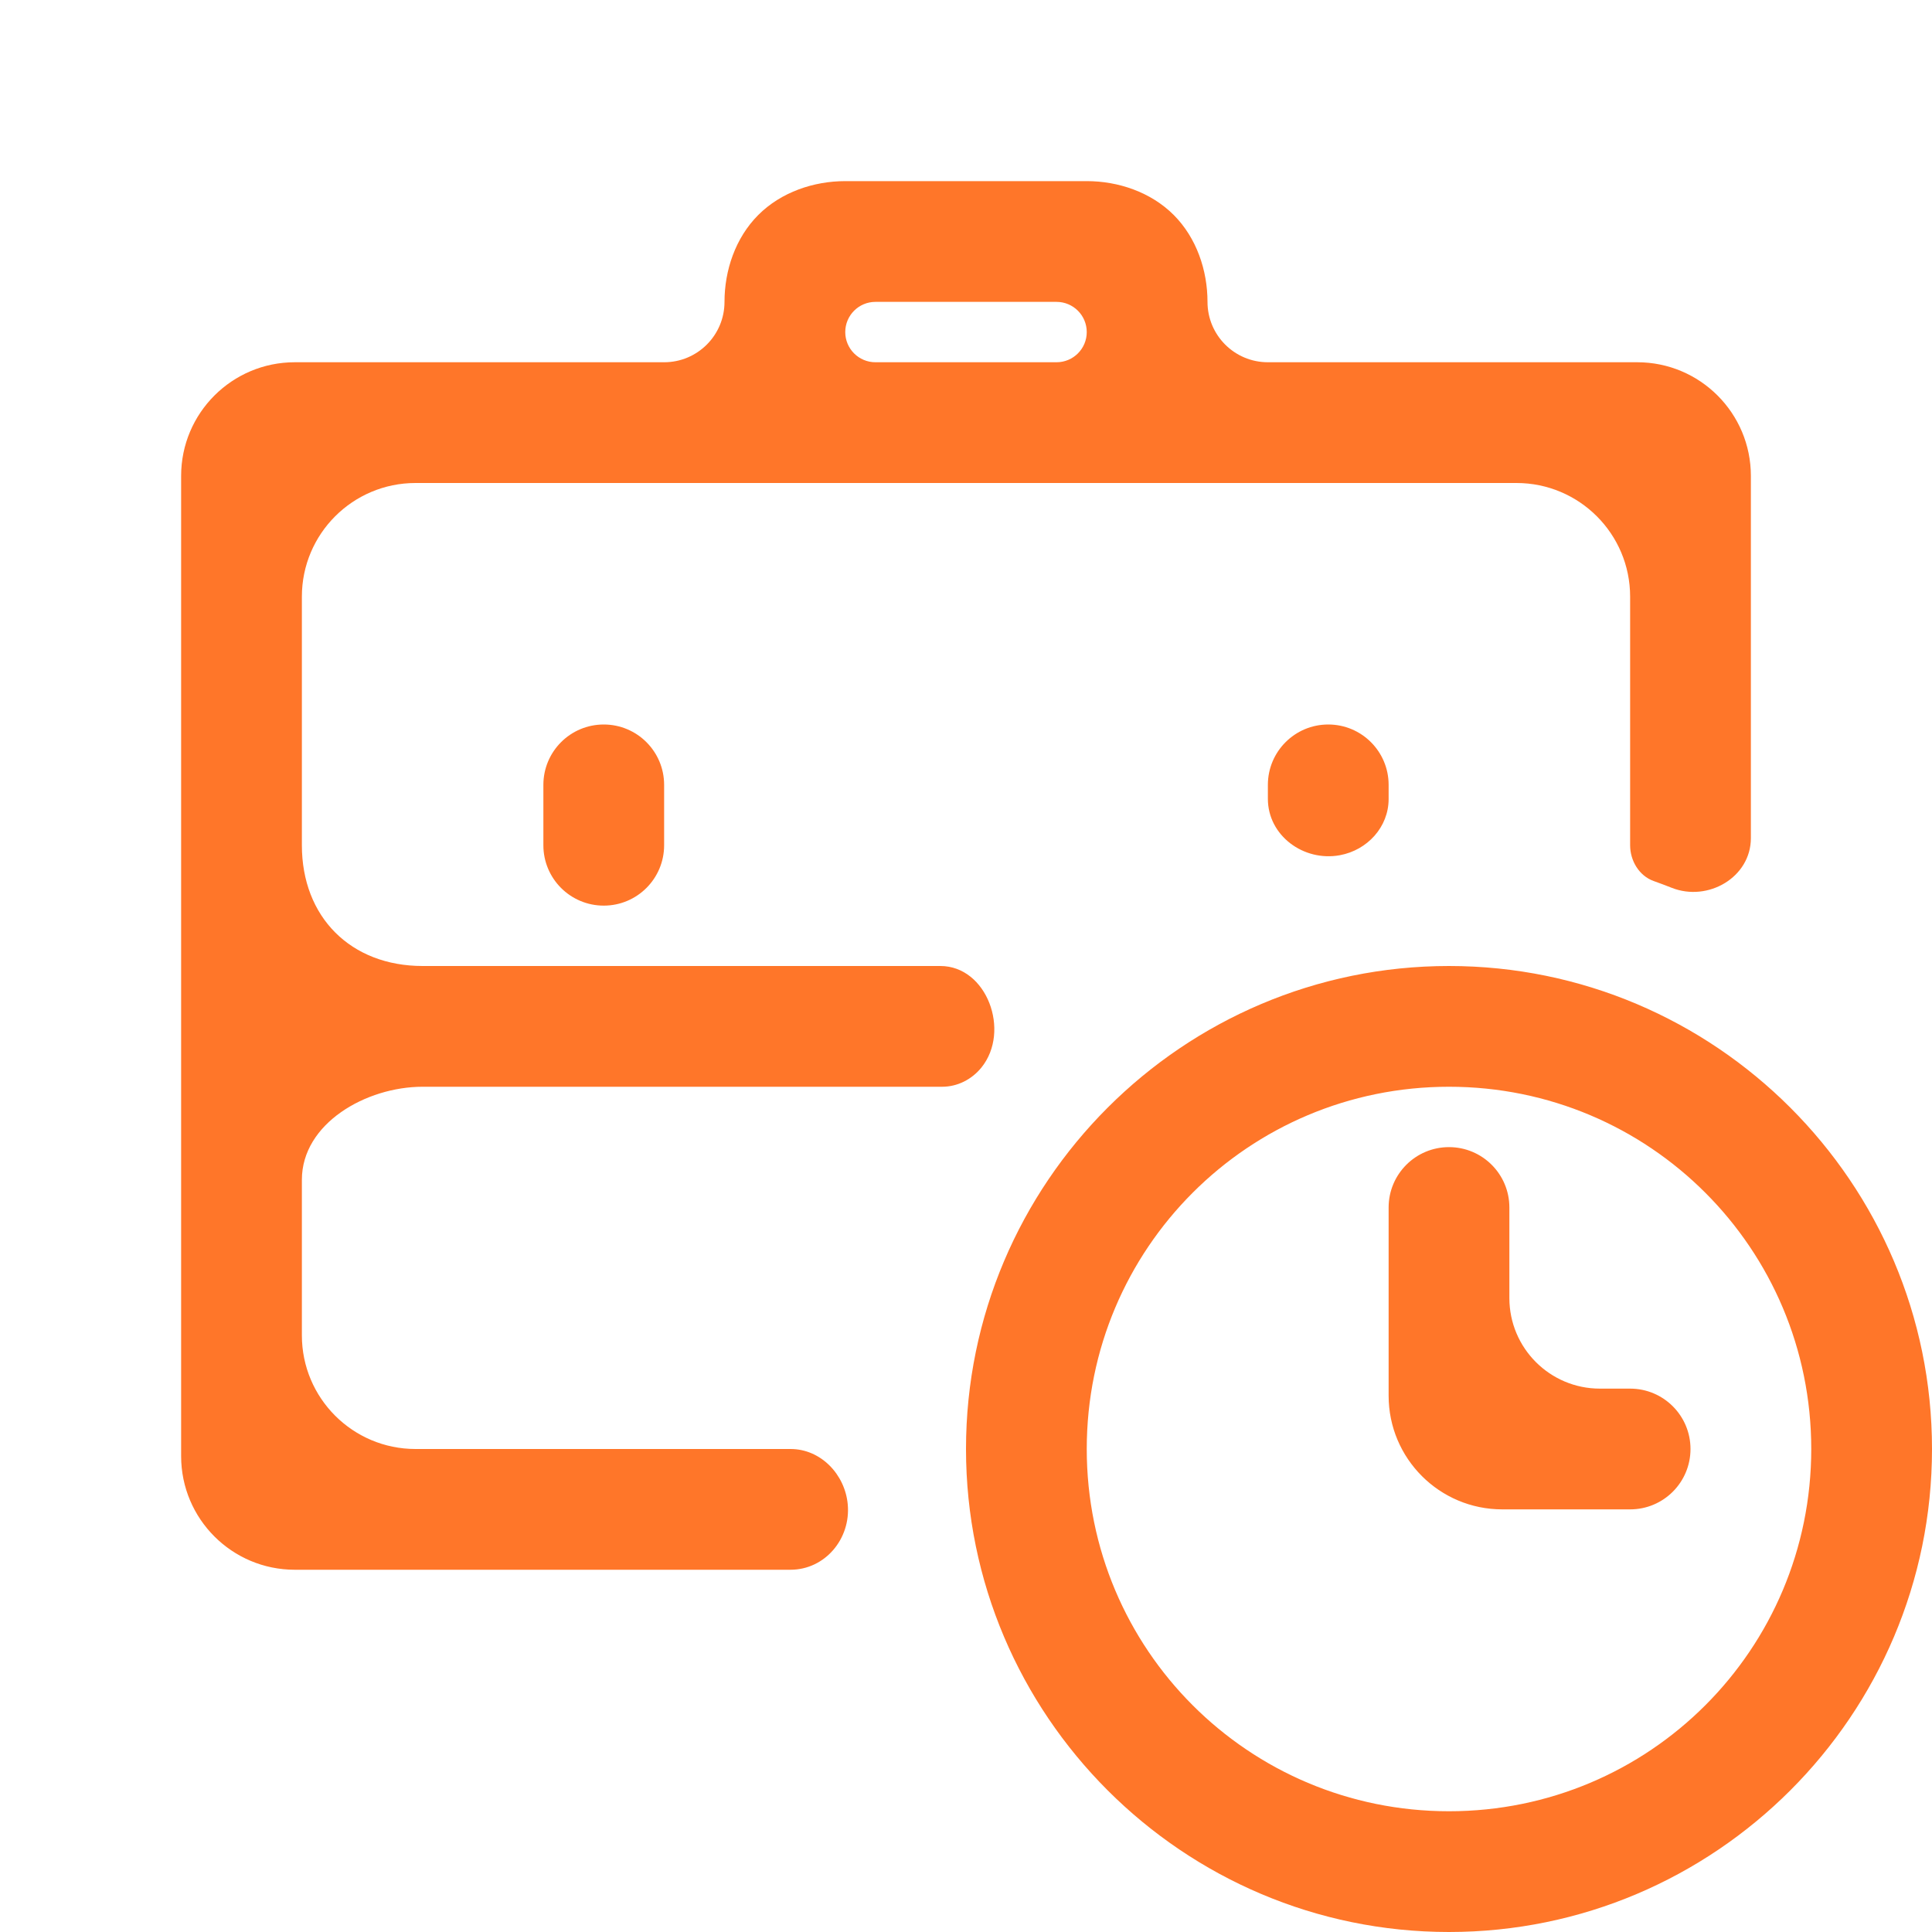 <?xml version="1.0" encoding="UTF-8" standalone="no"?><!DOCTYPE svg PUBLIC "-//W3C//DTD SVG 1.1//EN" "http://www.w3.org/Graphics/SVG/1.1/DTD/svg11.dtd"><svg width="100%" height="100%" viewBox="0 0 68 68" version="1.1" xmlns="http://www.w3.org/2000/svg" xmlns:xlink="http://www.w3.org/1999/xlink" xml:space="preserve" xmlns:serif="http://www.serif.com/" style="fill-rule:evenodd;clip-rule:evenodd;stroke-linejoin:round;stroke-miterlimit:1.414;"><path d="M29.75,6.375c-1.105,0 -2.253,0.383 -3.06,1.19c-0.808,0.808 -1.19,1.955 -1.19,3.06c0,1.174 -0.951,2.125 -2.125,2.125l-13,0c-2.209,0 -4,1.791 -4,4l0,34.5c0,2.209 1.791,4 4,4l17.446,0c1.216,0 2.127,-1.088 2.017,-2.3c-0.096,-1.058 -0.95,-1.95 -2.012,-1.95l-13.201,0c-2.209,0 -4,-1.791 -4,-4l0,-5.475c0,-1.986 2.265,-3.275 4.25,-3.275l18.287,0c0.54,0 1.044,-0.259 1.383,-0.679c1.03,-1.278 0.194,-3.571 -1.448,-3.571l-18.222,0c-2.529,0 -4.25,-1.721 -4.25,-4.25l0,-8.75c0,-2.209 1.791,-4 4,-4l38.75,0c2.209,0 4,1.791 4,4l0,8.75c0,0.544 0.316,1.076 0.828,1.259c0.214,0.076 0.425,0.156 0.636,0.239c1.28,0.506 2.786,-0.372 2.786,-1.749l0,-12.749c0,-2.209 -1.791,-4 -4,-4l-13,0c-1.174,0 -2.125,-0.951 -2.125,-2.125c0,-1.105 -0.383,-2.252 -1.19,-3.06c-0.808,-0.807 -1.955,-1.19 -3.06,-1.19l-8.5,0Zm0,5.313c0,-0.587 0.476,-1.063 1.062,-1.063l6.375,0c0.587,0 1.063,0.476 1.063,1.063c0,0.586 -0.476,1.062 -1.063,1.062l-6.375,0c-0.586,0 -1.062,-0.476 -1.062,-1.062Zm-8.5,13.812c-1.174,0 -2.125,0.951 -2.125,2.125l0,2.125c0,1.174 0.951,2.125 2.125,2.125c1.174,0 2.125,-0.951 2.125,-2.125l0,-2.125c0,-1.174 -0.951,-2.125 -2.125,-2.125Zm25.5,0c-1.174,0 -2.125,0.951 -2.125,2.125l0,0.491c0,1.295 1.259,2.219 2.533,1.985c0.969,-0.178 1.717,-0.994 1.717,-1.979l0,-0.497c0,-1.174 -0.951,-2.125 -2.125,-2.125Zm4.25,8.5c-9.371,0 -17,7.629 -17,17c0,9.371 7.629,17 17,17c9.371,0 17,-7.629 17,-17c0,-9.371 -7.629,-17 -17,-17Zm0,4.25c7.055,0 12.75,5.695 12.75,12.75c0,7.055 -5.695,12.75 -12.75,12.75c-7.055,0 -12.75,-5.695 -12.75,-12.75c0,-7.055 5.695,-12.75 12.75,-12.75Zm0,2.125c-1.174,0 -2.125,0.951 -2.125,2.125l0,6.625c0,2.209 1.791,4 4,4l4.5,0c1.174,0 2.125,-0.951 2.125,-2.125c0,-1.174 -0.951,-2.125 -2.125,-2.125l-1.063,0c-1.76,0 -3.187,-1.427 -3.187,-3.188l0,-3.187c0,-1.174 -0.951,-2.125 -2.125,-2.125Z" style="fill:#ff7629;fill-rule:nonzero;"/></svg>